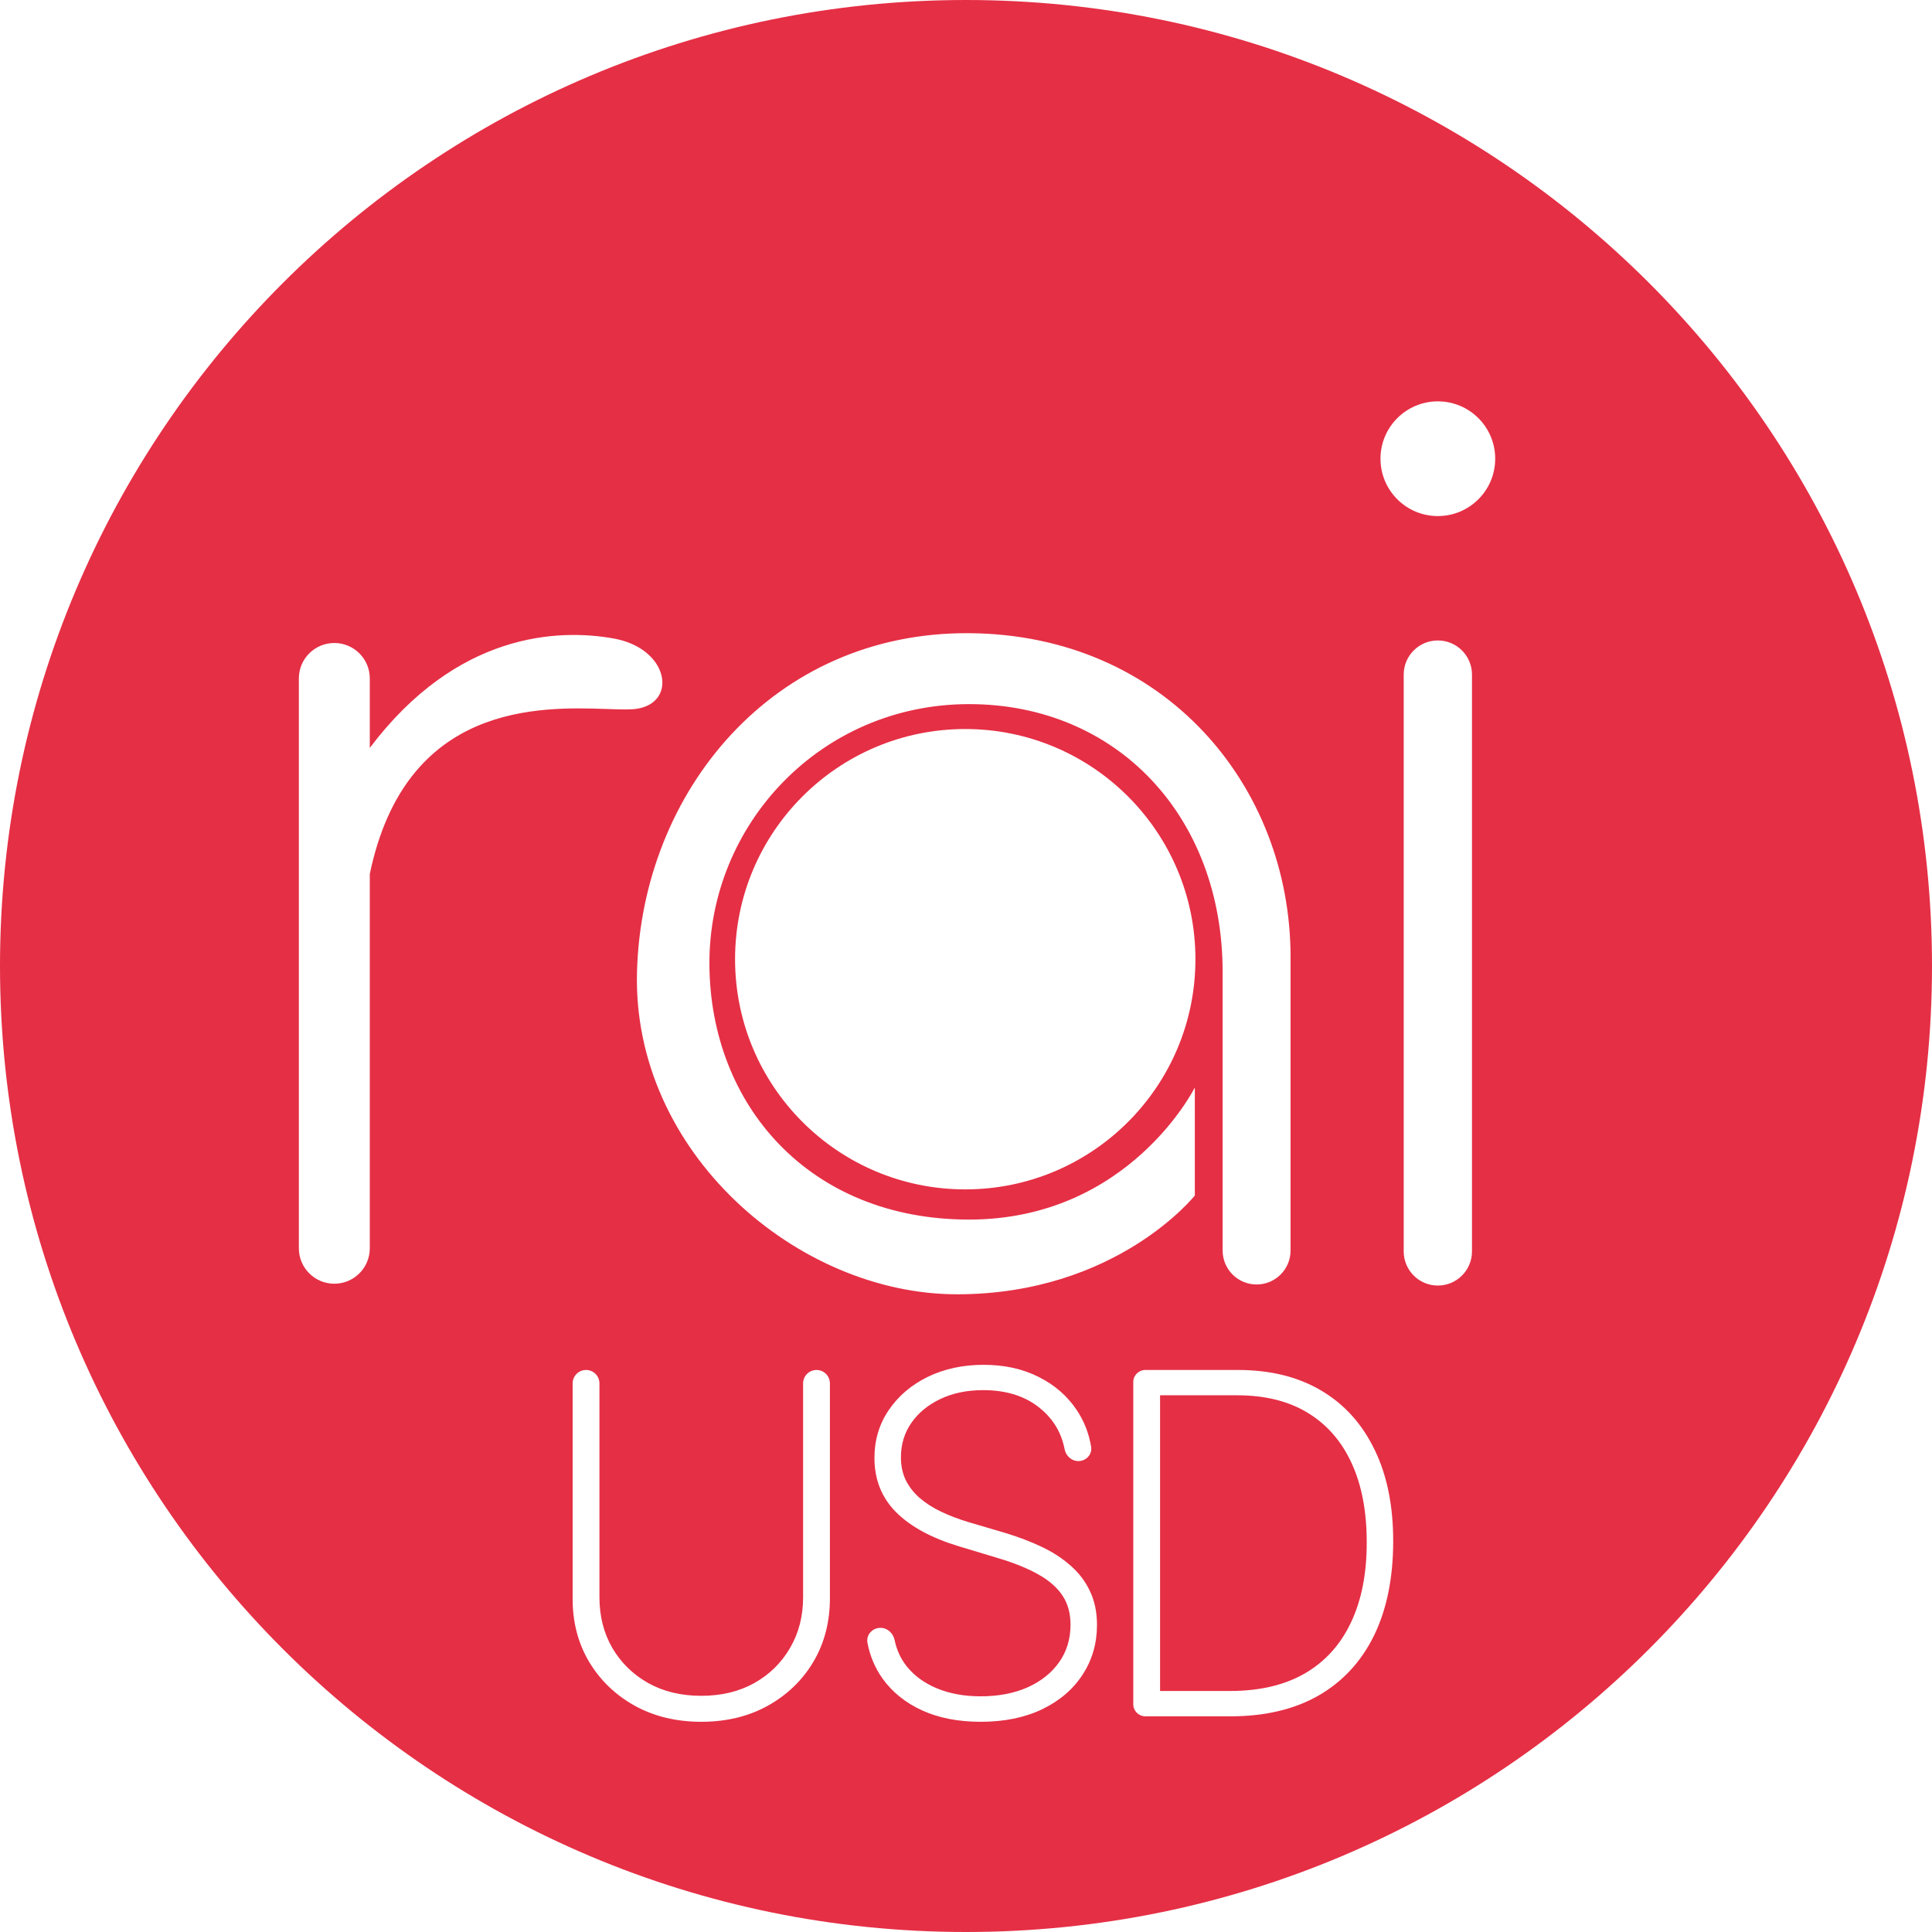 <svg width="1280" height="1280" viewBox="0 0 1280 1280" fill="none" xmlns="http://www.w3.org/2000/svg">
<path fill-rule="evenodd" clip-rule="evenodd" d="M640 1280C993.462 1280 1280 993.462 1280 640C1280 286.538 993.462 0 640 0C286.538 0 0 286.538 0 640C0 993.462 286.538 1280 640 1280ZM952.609 341.911C973.596 341.911 990.609 324.898 990.609 303.911C990.609 282.924 973.596 265.911 952.609 265.911C931.623 265.911 914.609 282.924 914.609 303.911C914.609 324.898 931.623 341.911 952.609 341.911ZM855.029 828.505V633.999C855.029 520.999 772.003 420.397 642.029 419.499C512.055 418.602 425.174 524.503 422.029 644.001C418.884 763.499 528.387 857.501 634.029 857.501C739.672 857.501 791.602 792.064 791.602 792.064V720.487C791.602 720.487 748.055 808.001 642.029 808.001C536.004 808.001 470.529 732.001 470.004 638.999C469.478 545.997 544.004 466.499 642.029 466.499C740.055 466.499 810.029 540.999 810.029 644.001V828.508C810.029 840.934 820.103 851.001 832.529 851.001C844.955 851.001 855.029 840.931 855.029 828.505ZM198 827V449.501C198 436.522 208.521 426.001 221.5 426.001C234.479 426.001 245 436.522 245 449.501V495.501C302.803 418.82 370 416.5 406.5 423C443 429.5 449 464.892 422.5 469.5C418.083 470.268 411 470.03 402.13 469.732H402.129C357.777 468.242 268.75 465.251 245 579V827C245 839.979 234.479 850.5 221.5 850.5C208.521 850.5 198 839.979 198 827ZM792 635.5C792 719.723 723.723 788 639.5 788C555.277 788 487 719.723 487 635.5C487 551.277 555.277 483 639.5 483C723.723 483 792 551.277 792 635.5ZM929.99 446.938C929.99 434.445 940.117 424.318 952.61 424.318C965.102 424.318 975.229 434.445 975.229 446.938V829.093C975.229 841.586 965.102 851.713 952.61 851.713C940.117 851.713 929.99 841.586 929.99 829.093V446.938ZM538.876 1101L538.879 1101C546.198 1088.62 549.836 1074.58 549.836 1058.92V916.522C549.836 911.618 545.86 907.642 540.955 907.642C536.051 907.642 532.075 911.618 532.075 916.522V1058.15C532.075 1070.82 529.179 1082.02 523.433 1091.81L523.428 1091.82C517.74 1101.63 509.857 1109.38 499.741 1115.08C489.659 1120.69 477.969 1123.52 464.611 1123.52C451.253 1123.52 439.563 1120.69 429.481 1115.08C419.365 1109.38 411.443 1101.63 405.682 1091.82C400.008 1082.03 397.148 1070.82 397.148 1058.15V916.522C397.148 911.618 393.172 907.642 388.267 907.642C383.363 907.642 379.387 911.618 379.387 916.522V1058.91C379.313 1074.5 382.915 1088.51 390.234 1100.89L390.238 1100.9C397.616 1113.24 407.747 1122.99 420.597 1130.13L420.605 1130.13C433.485 1137.21 448.172 1140.73 464.611 1140.73C481.122 1140.73 495.811 1137.22 508.622 1130.13L508.626 1130.13C521.474 1122.99 531.571 1113.28 538.876 1101ZM689.695 933.514L689.701 933.518C698.057 940.562 703.258 949.418 705.343 960.154C706.178 964.452 709.811 968.005 714.457 968.005C719.47 968.005 723.75 963.727 722.888 958.481C721.424 949.574 718.244 941.465 713.345 934.176C707.124 924.846 698.708 917.541 688.145 912.258C677.548 906.886 665.379 904.229 651.689 904.229C638.07 904.229 625.768 906.85 614.822 912.134L614.817 912.136C603.961 917.413 595.318 924.716 588.943 934.05C582.534 943.359 579.345 954.034 579.345 966.005C579.345 980.301 584.156 992.342 593.801 1001.99L593.807 1001.99C603.433 1011.54 617.227 1018.98 635.035 1024.39L635.04 1024.39L661.35 1032.32L661.353 1032.32C672.045 1035.52 680.924 1039.14 688.023 1043.15L688.031 1043.16C695.158 1047.15 700.434 1051.83 703.963 1057.16C707.455 1062.43 709.245 1068.82 709.245 1076.42C709.245 1085.88 706.746 1094.09 701.793 1101.14C696.813 1108.23 689.882 1113.81 680.924 1117.86C671.979 1121.83 661.588 1123.85 649.708 1123.85C638.696 1123.85 628.986 1122.05 620.539 1118.5C612.091 1114.95 605.372 1109.94 600.321 1103.49C596.545 1098.54 593.999 1092.9 592.687 1086.54C591.782 1082.16 588.08 1078.49 583.3 1078.49C578.125 1078.49 573.708 1082.95 574.717 1088.37C576.34 1097.06 579.657 1104.96 584.666 1112.03L584.671 1112.04C591.131 1121.08 599.894 1128.12 610.894 1133.17L610.899 1133.17C621.999 1138.23 634.953 1140.73 649.708 1140.73C665.204 1140.73 678.758 1138.01 690.31 1132.5L690.314 1132.5C701.905 1126.93 710.899 1119.28 717.214 1109.55C723.603 1099.81 726.786 1088.78 726.786 1076.53C726.786 1068.14 725.236 1060.64 722.078 1054.09C719.022 1047.6 714.706 1041.95 709.15 1037.16C703.709 1032.32 697.31 1028.19 689.971 1024.74C682.755 1021.32 674.884 1018.32 666.362 1015.72L666.354 1015.72L641.697 1008.45L641.693 1008.45C634.956 1006.42 628.817 1004.08 623.273 1001.41C617.764 998.765 613.043 995.707 609.089 992.248C605.167 988.744 602.142 984.809 599.99 980.441C597.933 976.044 596.885 971.097 596.885 965.565C596.885 956.919 599.197 949.323 603.793 942.708C608.416 936.053 614.81 930.765 623.043 926.861C631.249 922.97 640.673 920.999 651.359 920.999C667.209 920.999 679.928 925.222 689.695 933.514ZM910.273 1083.69L910.275 1083.68C918.731 1066.4 922.954 1045.68 923.028 1021.6C923.102 998.041 919.065 977.728 910.83 960.734C902.671 943.67 890.888 930.52 875.485 921.354C860.072 912.181 841.612 907.642 820.19 907.642H758.818C754.399 907.642 750.818 911.224 750.818 915.642V1129.1C750.818 1133.51 754.399 1137.1 758.818 1137.1H815.346C837.996 1137.1 857.4 1132.57 873.471 1123.4L873.477 1123.4C889.541 1114.17 901.812 1100.91 910.273 1083.69ZM895.111 1074.79L895.108 1074.8C888.228 1089.49 878.081 1100.74 864.651 1108.6C851.229 1116.38 834.643 1120.33 814.796 1120.33H768.578V924.412H819.639C838.221 924.412 853.766 928.315 866.375 936.008L866.379 936.011C879.078 943.716 888.762 954.775 895.433 969.264L895.434 969.267C902.109 983.694 905.487 1001.12 905.487 1021.6V1021.61C905.56 1042.37 902.074 1060.08 895.111 1074.79Z" fill="#E52F45"/>
</svg>
